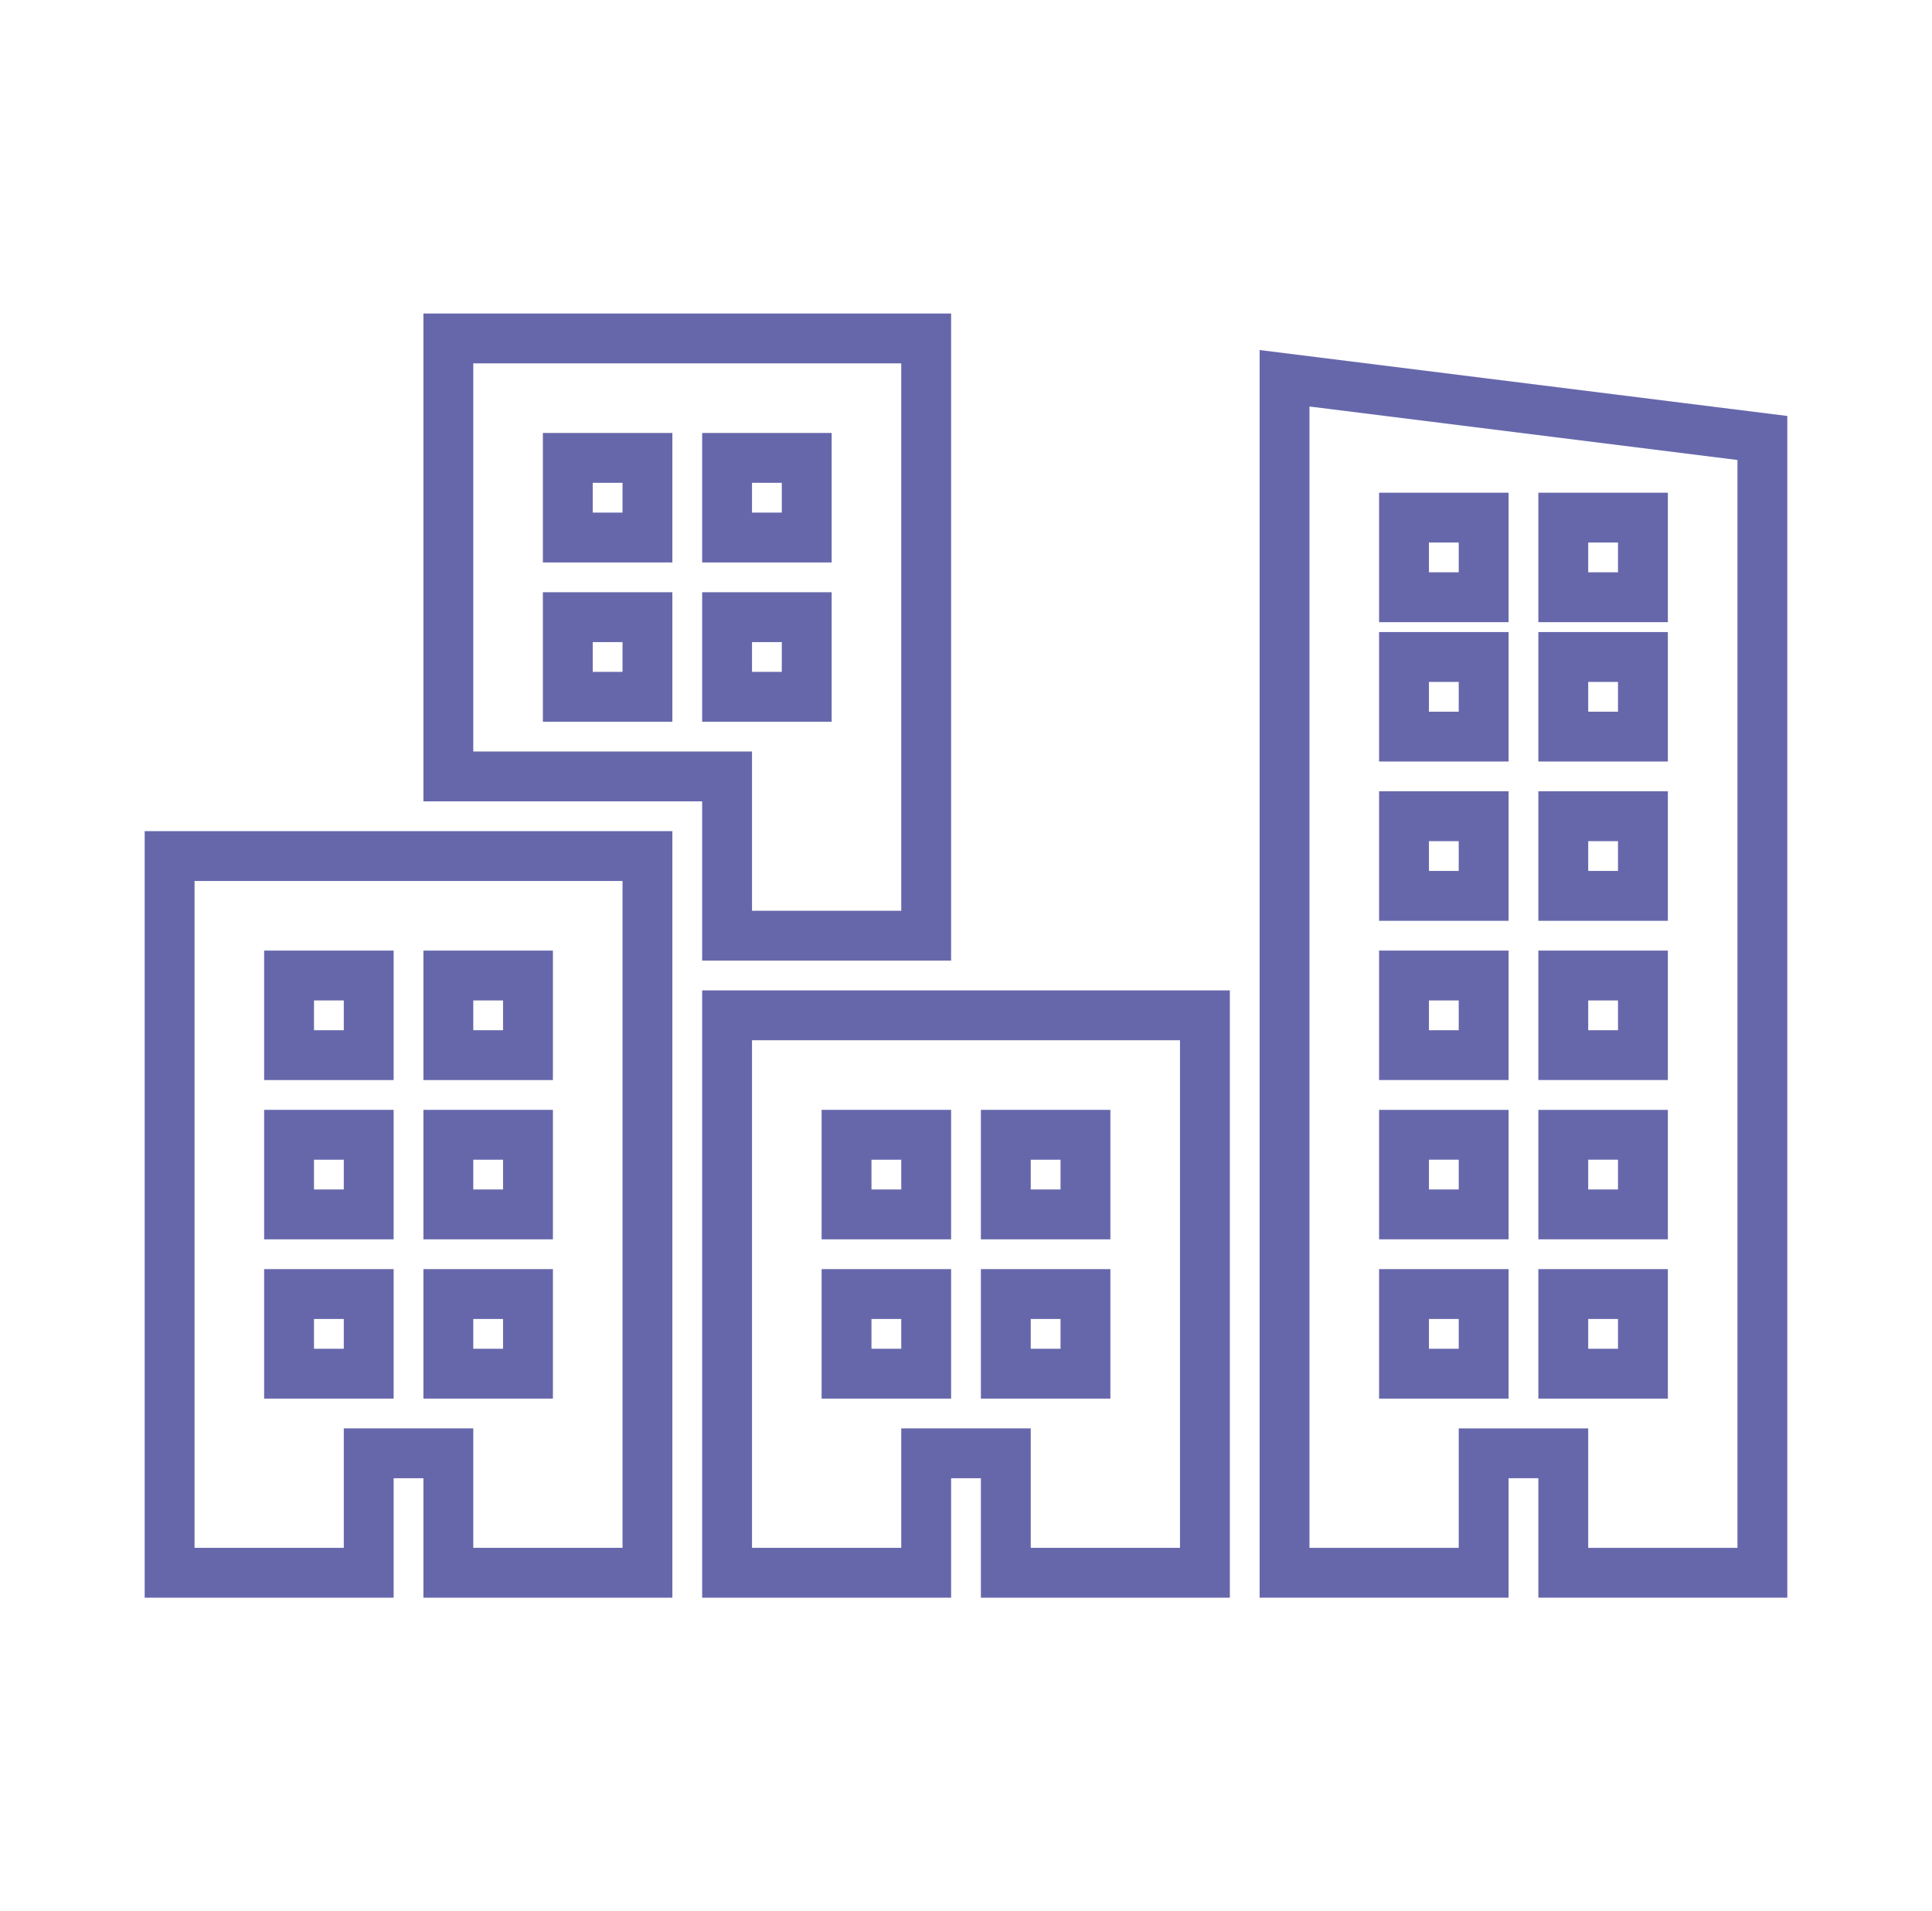 <svg width="187" height="185" xmlns="http://www.w3.org/2000/svg" xmlns:xlink="http://www.w3.org/1999/xlink" overflow="hidden"><defs><clipPath id="clip0"><rect x="677" y="340" width="187" height="185"/></clipPath><clipPath id="clip1"><rect x="678" y="340" width="185" height="185"/></clipPath><clipPath id="clip2"><rect x="678" y="340" width="185" height="185"/></clipPath><clipPath id="clip3"><rect x="678" y="340" width="185" height="185"/></clipPath></defs><g clip-path="url(#clip0)" transform="translate(-677 -340)"><g clip-path="url(#clip1)"><g clip-path="url(#clip2)"><g clip-path="url(#clip3)"><path d="M704.979 465.26 712.688 465.26 712.688 472.969 704.979 472.969 704.979 465.26ZM704.979 449.844 712.688 449.844 712.688 457.552 704.979 457.552 704.979 449.844ZM704.979 434.427 712.688 434.427 712.688 442.135 704.979 442.135 704.979 434.427ZM720.396 465.26 728.104 465.26 728.104 472.969 720.396 472.969 720.396 465.26ZM720.396 449.844 728.104 449.844 728.104 457.552 720.396 457.552 720.396 449.844ZM720.396 434.427 728.104 434.427 728.104 442.135 720.396 442.135 720.396 434.427ZM693.417 492.24 712.688 492.24 712.688 480.677 720.396 480.677 720.396 492.24 739.667 492.24 739.667 422.865 693.417 422.865 693.417 492.24Z" stroke="#6667AB" stroke-width="4.826" stroke-linecap="butt" stroke-linejoin="miter" stroke-miterlimit="4" stroke-opacity="1" fill="none" fill-rule="nonzero"/><path d="M758.938 465.26 766.646 465.26 766.646 472.969 758.938 472.969 758.938 465.26ZM758.938 449.844 766.646 449.844 766.646 457.552 758.938 457.552 758.938 449.844ZM774.354 465.26 782.062 465.26 782.062 472.969 774.354 472.969 774.354 465.26ZM774.354 449.844 782.062 449.844 782.062 457.552 774.354 457.552 774.354 449.844ZM747.375 492.24 766.646 492.24 766.646 480.677 774.354 480.677 774.354 492.24 793.625 492.24 793.625 438.281 747.375 438.281 747.375 492.24Z" stroke="#6667AB" stroke-width="4.826" stroke-linecap="butt" stroke-linejoin="miter" stroke-miterlimit="4" stroke-opacity="1" fill="none" fill-rule="nonzero"/><path d="M836.021 397.812 828.312 397.812 828.312 390.104 836.021 390.104 836.021 397.812ZM836.021 411.302 828.312 411.302 828.312 403.594 836.021 403.594 836.021 411.302ZM836.021 426.719 828.312 426.719 828.312 419.01 836.021 419.01 836.021 426.719ZM836.021 442.135 828.312 442.135 828.312 434.427 836.021 434.427 836.021 442.135ZM836.021 457.552 828.312 457.552 828.312 449.844 836.021 449.844 836.021 457.552ZM836.021 472.969 828.312 472.969 828.312 465.26 836.021 465.26 836.021 472.969ZM820.604 397.812 812.896 397.812 812.896 390.104 820.604 390.104 820.604 397.812ZM820.604 411.302 812.896 411.302 812.896 403.594 820.604 403.594 820.604 411.302ZM820.604 426.719 812.896 426.719 812.896 419.01 820.604 419.01 820.604 426.719ZM820.604 442.135 812.896 442.135 812.896 434.427 820.604 434.427 820.604 442.135ZM820.604 457.552 812.896 457.552 812.896 449.844 820.604 449.844 820.604 457.552ZM820.604 472.969 812.896 472.969 812.896 465.26 820.604 465.26 820.604 472.969ZM801.333 376.615 801.333 492.24 820.604 492.24 820.604 480.677 828.312 480.677 828.312 492.24 847.583 492.24 847.583 382.396 801.333 376.615Z" stroke="#6667AB" stroke-width="4.826" stroke-linecap="butt" stroke-linejoin="miter" stroke-miterlimit="4" stroke-opacity="1" fill="none" fill-rule="nonzero"/><path d="M747.375 399.74 755.083 399.74 755.083 407.448 747.375 407.448 747.375 399.74ZM747.375 384.323 755.083 384.323 755.083 392.031 747.375 392.031 747.375 384.323ZM739.667 392.031 731.958 392.031 731.958 384.323 739.667 384.323 739.667 392.031ZM739.667 407.448 731.958 407.448 731.958 399.74 739.667 399.74 739.667 407.448ZM747.375 430.573 766.646 430.573 766.646 372.76 720.396 372.76 720.396 415.156 747.375 415.156 747.375 430.573Z" stroke="#6667AB" stroke-width="4.826" stroke-linecap="butt" stroke-linejoin="miter" stroke-miterlimit="4" stroke-opacity="1" fill="none" fill-rule="nonzero"/></g></g></g></g></svg>